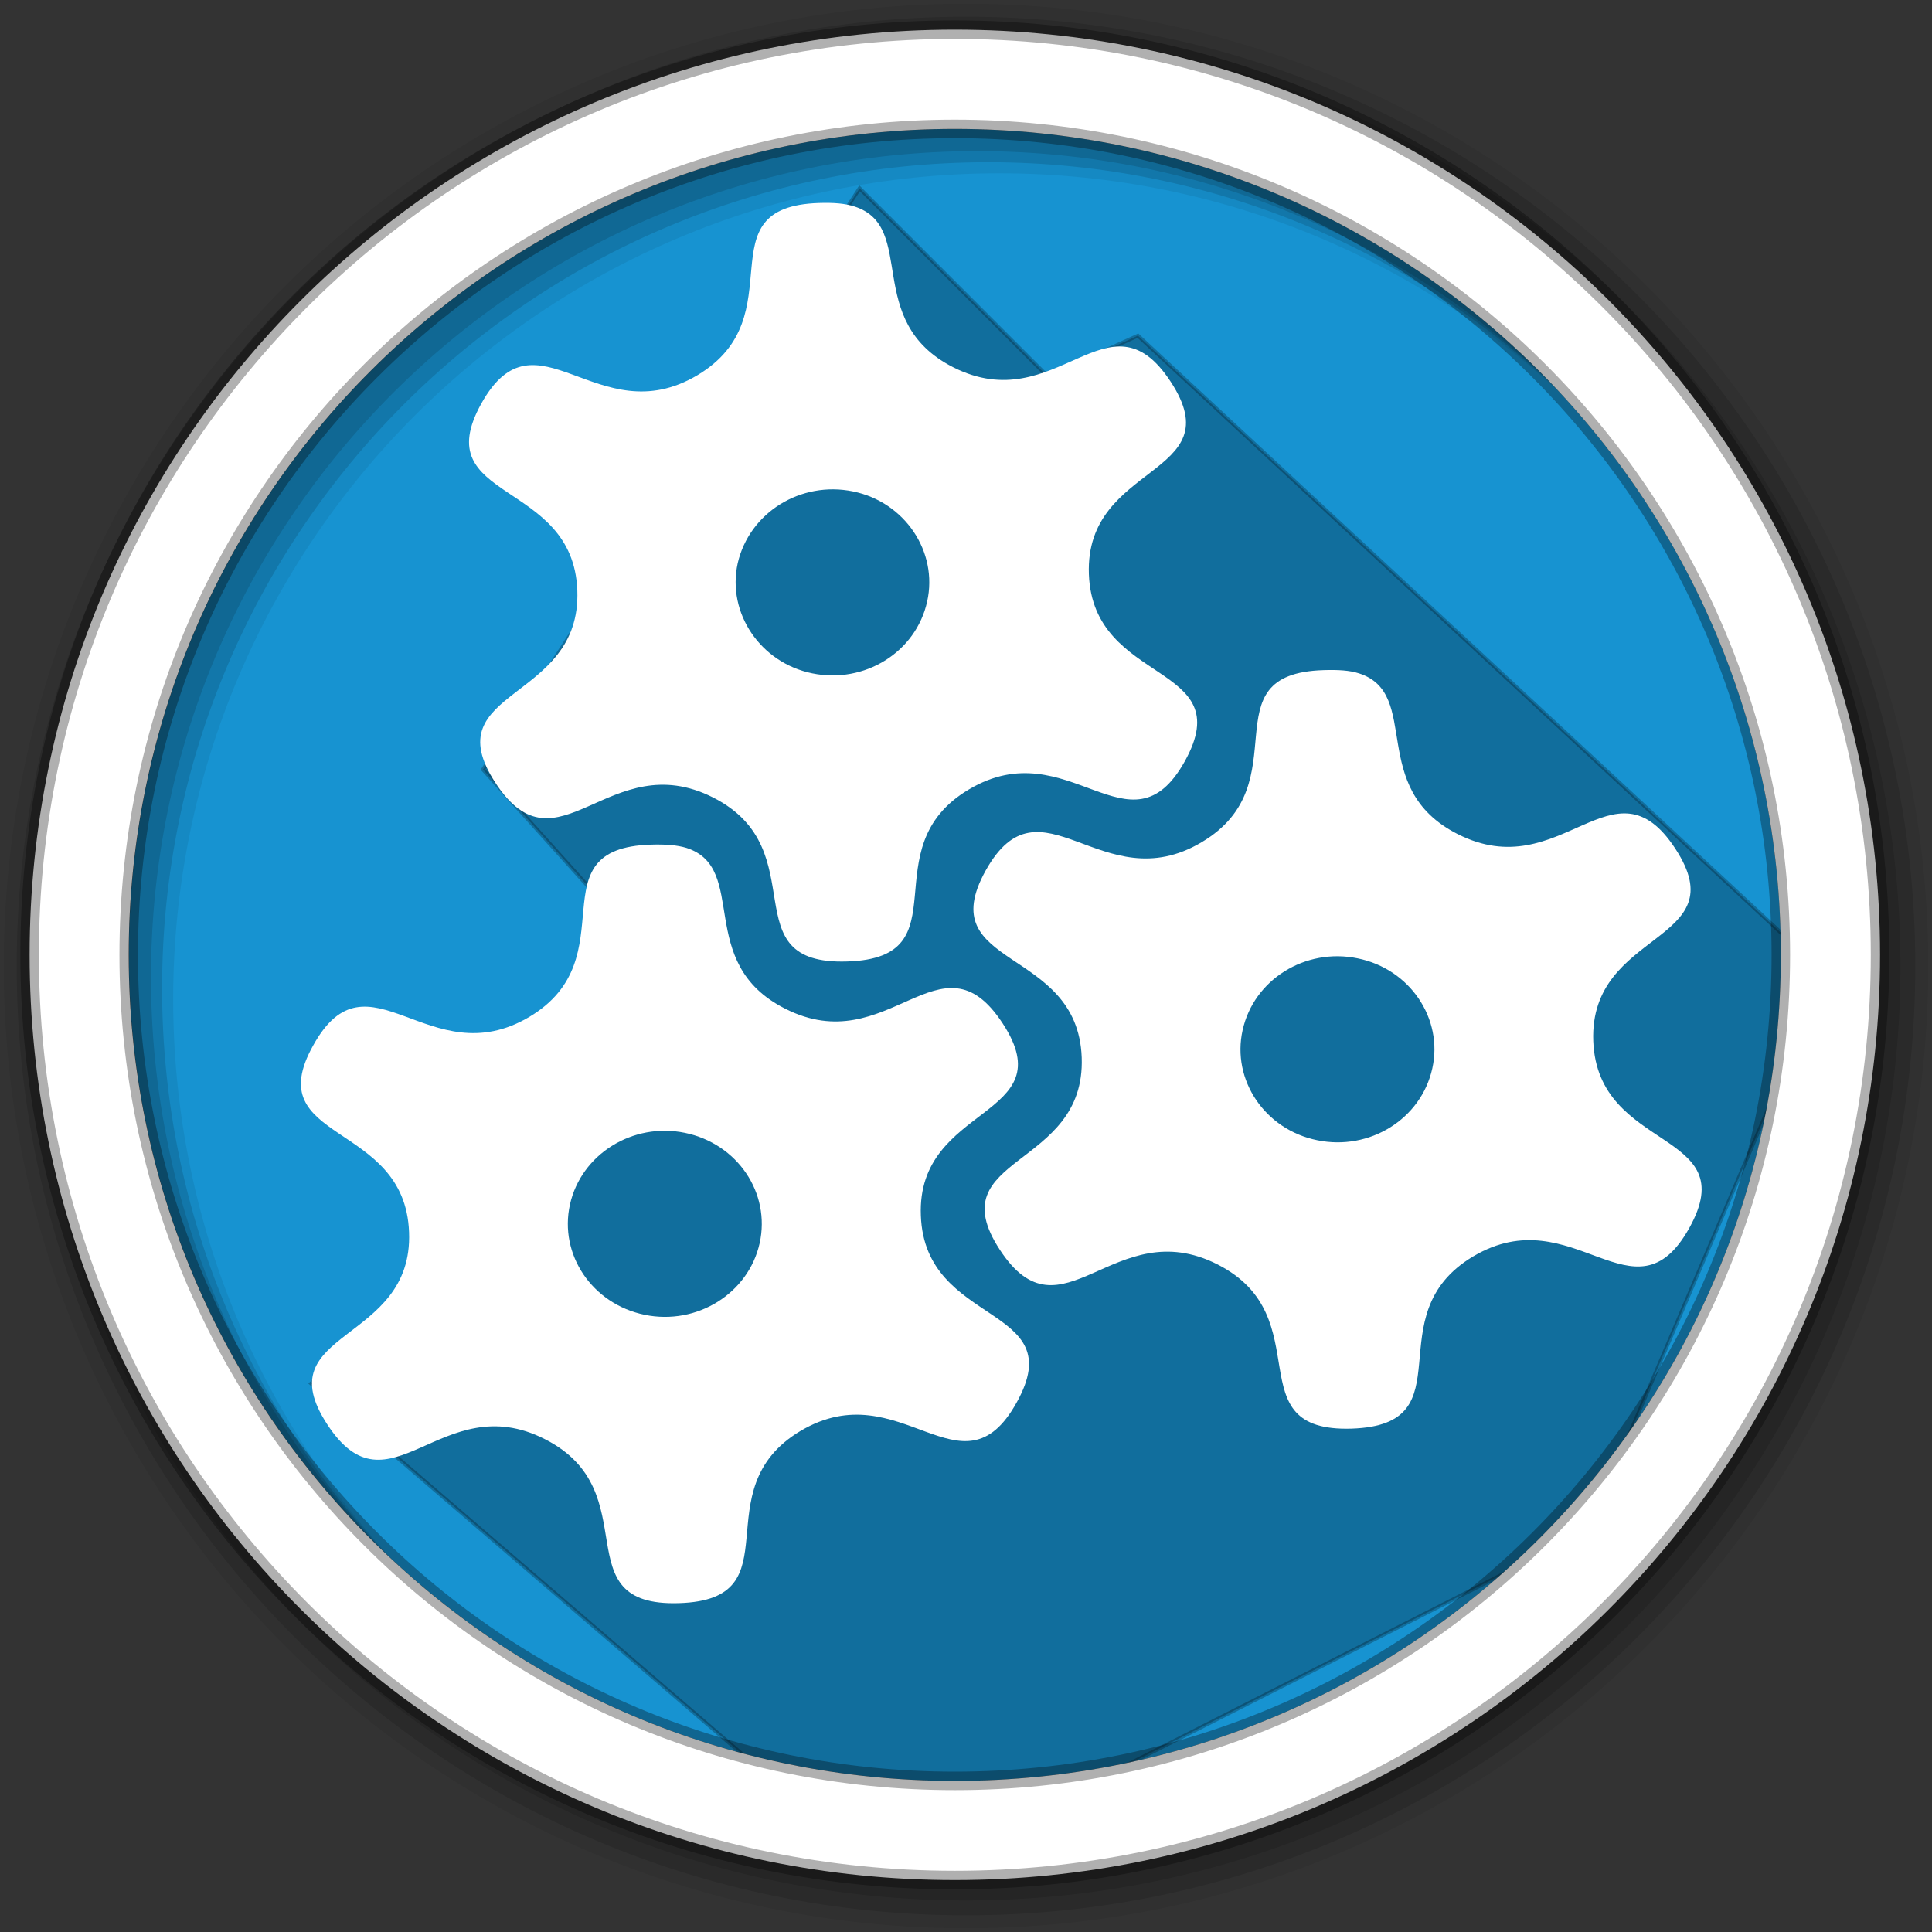 <?xml version="1.0" encoding="UTF-8" standalone="no"?>
<svg xmlns="http://www.w3.org/2000/svg" height="512" viewBox="0 0 512 512" width="512" version="1.1">
 <rect x="0" y="0" width="512" height="512" fill="#333333" stroke="none"/>
 <defs>
  <clipPath id="clipPath-615109420">
   <g transform="translate(0,-1004.362)">
    <path d="m -24,13 c 0,1.105 -0.672,2 -1.5,2 -0.828,0 -1.5,-0.895 -1.5,-2 0,-1.105 0.672,-2 1.5,-2 0.828,0 1.5,0.895 1.5,2 z" transform="matrix(15.333,0,0,11.5,415,878.862)" style="fill:#1890d0"/>
   </g>
  </clipPath>
 </defs>
 <path d="m471.95 253.05c0 120.9-98.01 218.9-218.9 218.9-120.9 0-218.9-98.01-218.9-218.9 0-120.9 98.01-218.9 218.9-218.9 120.9 0 218.9 98.01 218.9 218.9" fill-rule="evenodd" fill="#fff" style="fill:#1793d1;fill-opacity:1"/>
 <path style="fill-opacity:0.067;fill-rule:evenodd" d="M 256,1 C 115.17,1 1,115.17 1,256 1,396.83 115.17,511 256,511 396.83,511 511,396.83 511,256 511,115.17 396.83,1 256,1 m 8.827,44.931 c 120.9,0 218.9,98 218.9,218.9 0,120.9 -98,218.9 -218.9,218.9 -120.9,0 -218.93,-98 -218.93,-218.9 0,-120.9 98.03,-218.9 218.93,-218.9"/>
 <g style="fill-opacity:0.129;fill-rule:evenodd">
  <path d="m 256,4.433 c -138.94,0 -251.57,112.63 -251.57,251.57 0,138.94 112.63,251.57 251.57,251.57 138.94,0 251.57,-112.63 251.57,-251.57 C 507.57,117.063 394.94,4.433 256,4.433 m 5.885,38.556 c 120.9,0 218.9,98 218.9,218.9 0,120.9 -98,218.9 -218.9,218.9 -120.9,0 -218.93,-98 -218.93,-218.9 0,-120.9 98.03,-218.9 218.93,-218.9"/>
  <path d="m 256,8.356 c -136.77,0 -247.64,110.87 -247.64,247.64 0,136.77 110.87,247.64 247.64,247.64 136.77,0 247.64,-110.87 247.64,-247.64 C 503.64,119.226 392.77,8.356 256,8.356 m 2.942,31.691 c 120.9,0 218.9,98 218.9,218.9 0,120.9 -98,218.9 -218.9,218.9 -120.9,0 -218.93,-98 -218.93,-218.9 0,-120.9 98.03,-218.9 218.93,-218.9"/>
 </g>
 <g font-family="Gentium Book Basic" line-height="125%" word-spacing="0" letter-spacing="0">
  <g font-size="208.33">
  </g>
 </g>
 <g fill="#654641">
 </g>
 <g font-family="Gentium Book Basic" font-size="208.33" line-height="125%" word-spacing="0" letter-spacing="0">
 </g>
 <path style="fill:#000000;fill-rule:evenodd;stroke:#000000;x;opacity:0.25" d="M 227.797,49.898 277.695,99.797 301.559,88.949 483.797,258.169 420.881,405.695 275.525,479.458 206.102,472.949 82.441,366.644 186.576,269.017 128,203.932 Z"/>
 <g transform="matrix(15.467,0,0,15.467,-121.356,-131.826)" style="fill:#ffffff">
  <g clip-path="url(#clipPath-615109420)" style="fill:#ffffff">
   <g style="fill:#ffffff">
    <path d="m 31.13,20.06 c 1.086,0.348 0.133,1.965 1.691,2.754 1.777,0.902 2.664,-1.379 3.73,0.25 1.066,1.629 -1.477,1.379 -1.406,3.297 0.074,1.918 2.59,1.508 1.645,3.203 -0.941,1.691 -1.988,-0.527 -3.699,0.484 -1.707,1.016 -0.074,2.887 -2.086,2.953 -2.01,0.063 -0.516,-1.906 -2.297,-2.813 -1.777,-0.902 -2.664,1.379 -3.73,-0.25 -1.066,-1.629 1.473,-1.379 1.402,-3.297 -0.07,-1.914 -2.586,-1.508 -1.645,-3.203 0.945,-1.691 1.992,0.531 3.699,-0.484 1.711,-1.012 0.078,-2.887 2.09,-2.949 0.25,-0.008 0.449,0.004 0.605,0.055 m -0.023,4.883 c -0.895,-0.184 -1.777,0.363 -1.969,1.23 -0.191,0.855 0.383,1.707 1.281,1.887 0.895,0.184 1.777,-0.363 1.969,-1.23 0.191,-0.852 -0.383,-1.707 -1.281,-1.887 m 0,0" style="fill:#ffffff;fill-opacity:1;"/>
    <path d="m 22.484,12.06 c 1.09,0.348 0.137,1.961 1.691,2.754 1.777,0.902 2.664,-1.379 3.73,0.25 1.066,1.629 -1.473,1.379 -1.402,3.297 0.07,1.914 2.586,1.508 1.645,3.203 -0.941,1.691 -1.992,-0.531 -3.699,0.484 -1.707,1.012 -0.074,2.887 -2.086,2.949 -2.02,0.066 -0.52,-1.906 -2.297,-2.809 -1.781,-0.902 -2.664,1.379 -3.73,-0.25 -1.066,-1.629 1.473,-1.379 1.402,-3.297 -0.07,-1.918 -2.586,-1.508 -1.645,-3.203 0.941,-1.691 1.992,0.527 3.699,-0.484 1.707,-1.016 0.074,-2.887 2.086,-2.953 0.254,-0.008 0.449,0.008 0.605,0.059 m -0.02,4.883 c -0.898,-0.184 -1.777,0.363 -1.977,1.23 -0.188,0.855 0.391,1.707 1.277,1.887 0.898,0.184 1.777,-0.363 1.969,-1.23 0.191,-0.852 -0.383,-1.707 -1.27,-1.887 m 0,0" style="fill:#ffffff;fill-opacity:1;"/>
    <path d="m 19.605,23.05 c 1.086,0.348 0.133,1.965 1.691,2.754 1.777,0.906 2.664,-1.379 3.73,0.254 1.066,1.629 -1.477,1.375 -1.402,3.293 0.07,1.918 2.586,1.512 1.641,3.203 -0.941,1.695 -1.988,-0.527 -3.699,0.484 -1.707,1.016 -0.074,2.891 -2.086,2.953 -2.01,0.063 -0.516,-1.906 -2.297,-2.809 -1.777,-0.906 -2.664,1.379 -3.73,-0.254 -1.066,-1.629 1.477,-1.375 1.402,-3.293 -0.07,-1.918 -2.586,-1.52 -1.641,-3.203 0.941,-1.695 1.988,0.527 3.699,-0.484 1.707,-1.016 0.074,-2.891 2.086,-2.953 0.25,-0.008 0.449,0.008 0.605,0.055 m -0.023,4.883 c -0.895,-0.184 -1.777,0.367 -1.969,1.227 -0.191,0.863 0.383,1.707 1.281,1.891 0.895,0.184 1.777,-0.367 1.969,-1.227 0.191,-0.863 -0.383,-1.707 -1.281,-1.891 m 0,0" style="fill:#ffffff;fill-opacity:1;"/>
   </g>
  </g>
 </g>
 <path style="fill:#ffffff;fill-rule:evenodd;stroke:#000000;stroke-width:4.904;stroke-opacity:0.31" d="m 253.04,7.859 c -135.42,0 -245.19,109.78 -245.19,245.19 0,135.42 109.78,245.19 245.19,245.19 135.42,0 245.19,-109.78 245.19,-245.19 0,-135.42 -109.78,-245.19 -245.19,-245.19 z m 0,26.297 c 120.9,0 218.9,98 218.9,218.9 0,120.9 -98,218.9 -218.9,218.9 -120.9,0 -218.93,-98 -218.93,-218.9 0,-120.9 98.03,-218.9 218.93,-218.9 z"/>
</svg>
